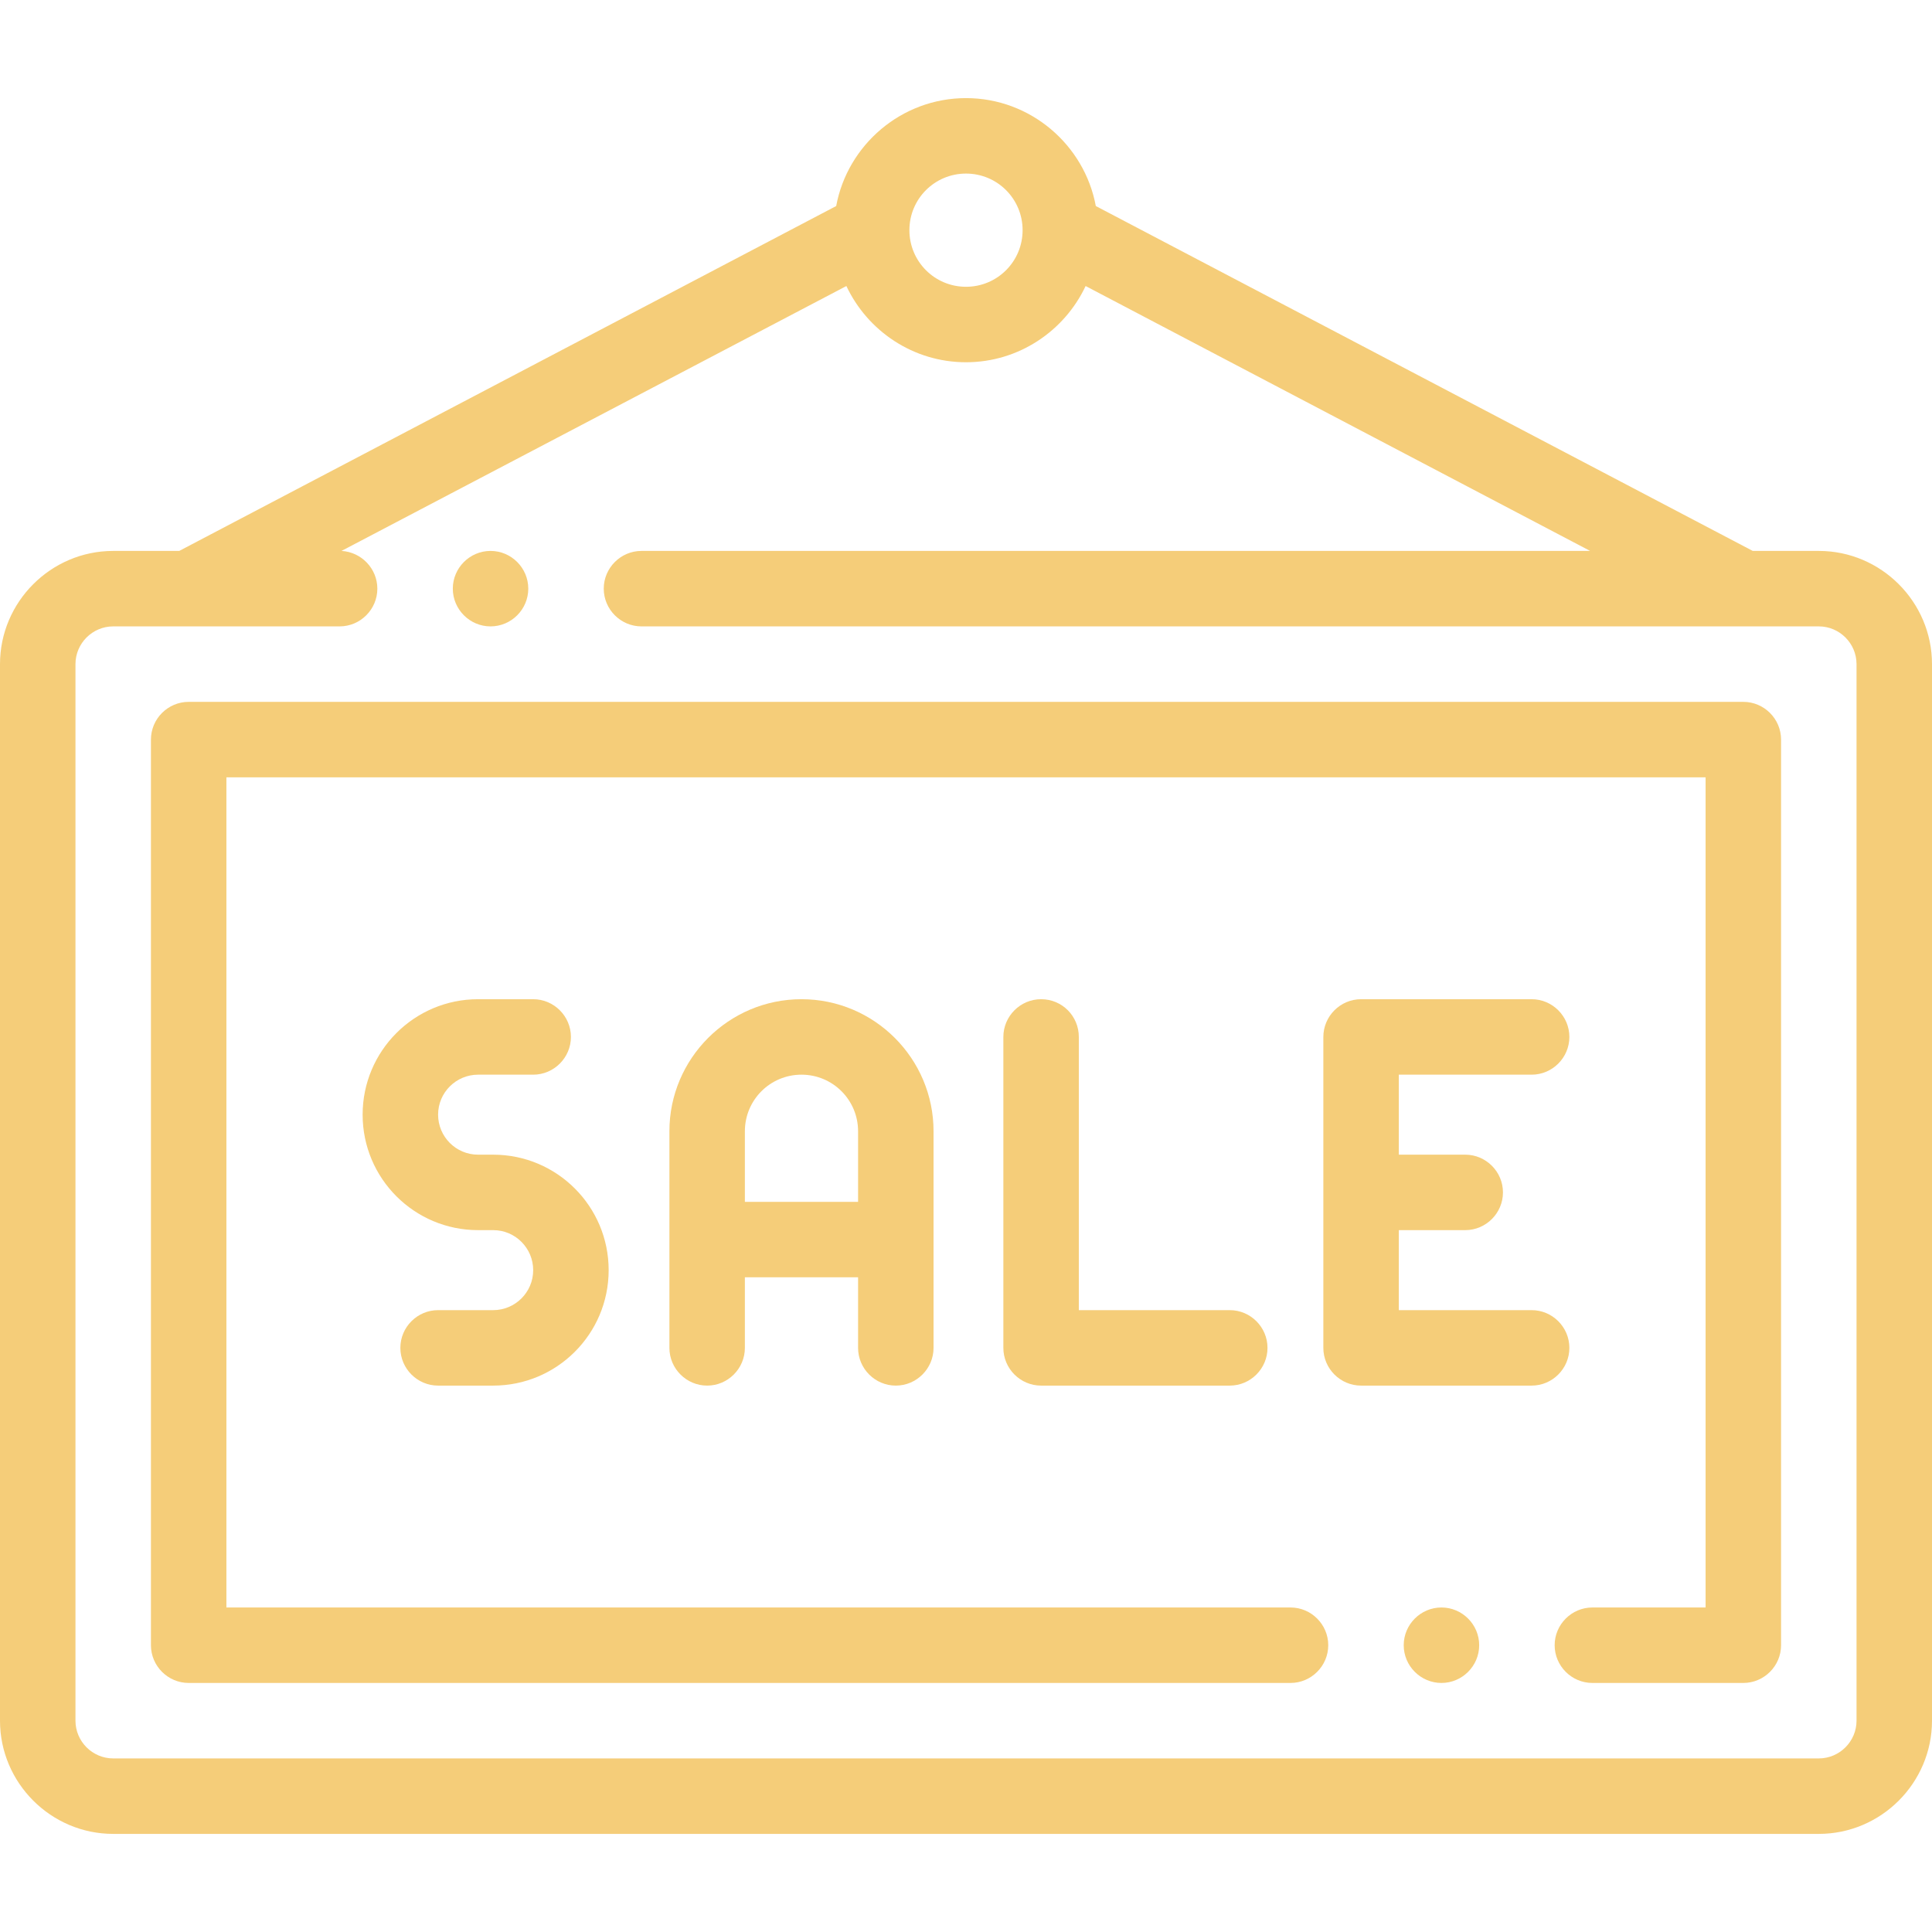 <?xml version="1.0" encoding="utf-8"?>
<!-- Generator: Adobe Illustrator 23.0.2, SVG Export Plug-In . SVG Version: 6.00 Build 0)  -->
<svg version="1.1" id="Calque_1" xmlns="http://www.w3.org/2000/svg" xmlns:xlink="http://www.w3.org/1999/xlink" x="0px" y="0px"
	 viewBox="0 0 512 512" style="enable-background:new 0 0 512 512;" xml:space="preserve">
<style type="text/css">
	.st0{fill:#F5CD79;}
</style>
<path class="st0" d="M482,146h-17.5L290.4,54.6C287.4,38.4,273.1,26,256,26s-31.4,12.4-34.4,28.6L47.5,146H30c-16.5,0-30,13.5-30,30
	v280c0,16.5,13.5,30,30,30h452c16.5,0,30-13.5,30-30V176C512,159.5,498.5,146,482,146z M256,46c8.3,0,15,6.7,15,15s-6.7,15-15,15
	s-15-6.7-15-15S247.7,46,256,46z M492,456c0,5.5-4.5,10-10,10H30c-5.5,0-10-4.5-10-10V176c0-5.5,4.5-10,10-10h20h0h0h40
	c5.5,0,10-4.5,10-10c0-5.3-4.2-9.7-9.5-10l133.8-70.2C229.9,87.7,242,96,256,96s26.1-8.3,31.7-20.2L421.4,146H170
	c-5.5,0-10,4.5-10,10s4.5,10,10,10h292h0h0h20c5.5,0,10,4.5,10,10V456z"/>
<path class="st0" d="M462,186H50c-5.5,0-10,4.5-10,10v240c0,5.5,4.5,10,10,10h292c5.5,0,10-4.5,10-10c0-5.5-4.5-10-10-10H60V206h392
	v220h-30c-5.5,0-10,4.5-10,10c0,5.5,4.5,10,10,10h40c5.5,0,10-4.5,10-10V196C472,190.5,467.5,186,462,186z"/>
<path class="st0" d="M130,166c5.5,0,10-4.5,10-10c0-5.5-4.5-10-10-10h0c-5.5,0-10,4.5-10,10C120,161.5,124.5,166,130,166z"/>
<path class="st0" d="M382,426L382,426c-5.5,0-10,4.5-10,10c0,5.5,4.5,10,10,10s10-4.5,10-10C392,430.5,387.5,426,382,426z"/>
<path class="st0" d="M130.7,347.2h-14.6c-5.5,0-10,4.5-10,10s4.5,10,10,10h14.6c16.9,0,30.6-13.7,30.6-30.6
	c0-16.9-13.7-30.6-30.6-30.6h-4c-5.9,0-10.6-4.8-10.6-10.6c0-5.9,4.8-10.6,10.6-10.6h14.6c5.5,0,10-4.5,10-10s-4.5-10-10-10h-14.6
	c-16.9,0-30.6,13.7-30.6,30.6c0,16.9,13.7,30.6,30.6,30.6h4c5.9,0,10.6,4.8,10.6,10.6C141.3,342.5,136.5,347.2,130.7,347.2z"/>
<path class="st0" d="M237.4,367.2c5.5,0,10-4.5,10-10v-57.4c0-19.3-15.7-35-35-35c-19.3,0-35,15.7-35,35v57.4c0,5.5,4.5,10,10,10
	c5.5,0,10-4.5,10-10v-18.7h30v18.7C227.4,362.7,231.9,367.2,237.4,367.2z M197.4,318.5v-18.7c0-8.3,6.7-15,15-15c8.3,0,15,6.7,15,15
	v18.7H197.4z"/>
<path class="st0" d="M275.9,264.8c-5.5,0-10,4.5-10,10v82.4c0,5.5,4.5,10,10,10h50c5.5,0,10-4.5,10-10s-4.5-10-10-10h-40v-72.4
	C285.9,269.3,281.5,264.8,275.9,264.8z"/>
<path class="st0" d="M415.9,357.2c0-5.5-4.5-10-10-10h-35.2V326h17.6c5.5,0,10-4.5,10-10s-4.5-10-10-10h-17.6v-21.2h35.2
	c5.5,0,10-4.5,10-10s-4.5-10-10-10h-45.2c-5.5,0-10,4.5-10,10v82.4c0,5.5,4.5,10,10,10h45.2C411.4,367.2,415.9,362.7,415.9,357.2z"
	/>
</svg>
